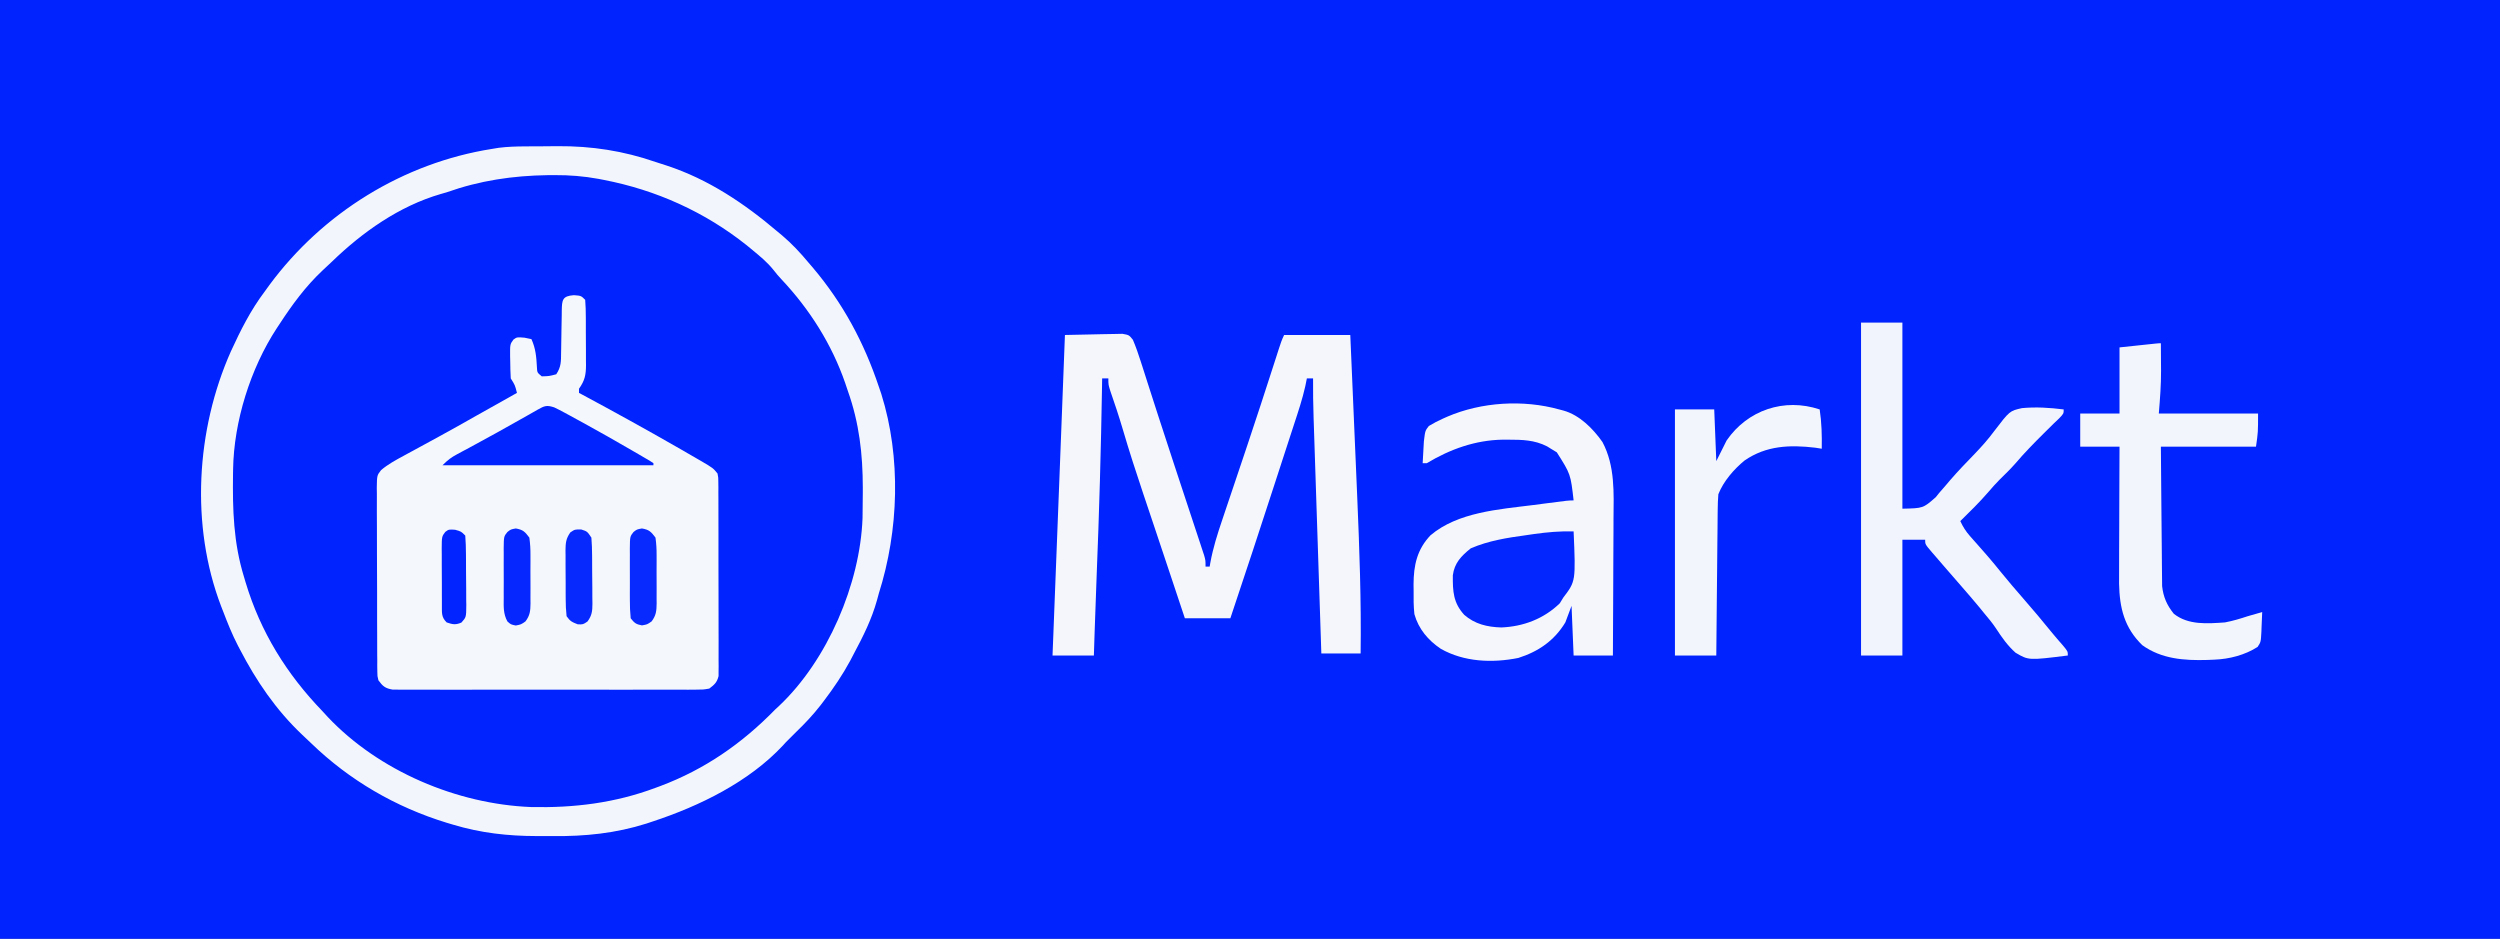 <?xml version="1.0" encoding="UTF-8"?>
<svg version="1.1" xmlns="http://www.w3.org/2000/svg" width="1209" height="454">
<rect width="100%" height="100%" fill="#808080" stroke="none"/>
<path d="M0 0 C398.97 0 797.94 0 1209 0 C1209 149.82 1209 299.64 1209 454 C810.03 454 411.06 454 0 454 C0 304.18 0 154.36 0 0 Z " fill="#0023FE" transform="translate(0,0)"/>
<path d="M0 0 C4.206 3.741 8.286 7.577 12.215 11.609 C13.068 12.394 13.068 12.394 13.938 13.195 C32.573 30.757 44.963 56.721 50.902 81.234 C51.224 82.559 51.224 82.559 51.553 83.91 C53.957 94.19 54.401 104.15 54.4 114.673 C54.402 116.841 54.421 119.008 54.439 121.176 C54.474 129.836 53.851 138.075 52.215 146.609 C52.013 147.673 51.812 148.737 51.604 149.833 C46.462 175.703 33.21 200.277 15.223 219.426 C13.151 221.625 13.151 221.625 11.172 224.188 C8.236 227.821 4.812 230.646 1.215 233.609 C0.287 234.375 -0.641 235.141 -1.598 235.93 C-15.077 246.679 -29.593 254.726 -45.785 260.609 C-46.519 260.883 -47.253 261.156 -48.01 261.438 C-85.92 275.33 -127.357 271.8 -163.691 255.136 C-171.178 251.567 -178.035 247.413 -184.785 242.609 C-185.824 241.886 -186.863 241.163 -187.934 240.418 C-216.726 219.41 -235.995 189.691 -245.785 155.609 C-245.984 154.944 -246.183 154.279 -246.388 153.594 C-249.885 141.404 -250.157 129.257 -250.16 116.672 C-250.163 115.479 -250.163 115.479 -250.166 114.262 C-250.162 98.531 -247.94 84.48 -242.785 69.609 C-242.509 68.794 -242.233 67.978 -241.949 67.138 C-237.416 53.874 -231.705 42.177 -223.785 30.609 C-223.397 30.033 -223.008 29.457 -222.608 28.863 C-205.114 3.323 -178.935 -16.299 -149.785 -26.391 C-148.889 -26.746 -147.993 -27.102 -147.07 -27.469 C-139.488 -30.453 -131.806 -32.039 -123.785 -33.391 C-122.585 -33.598 -121.385 -33.806 -120.148 -34.02 C-77.417 -40.405 -32.866 -28.211 0 0 Z " fill="#0023FE" transform="translate(362.785,120.391)"/>
<path d="M0 0 C3.5 0.25 3.5 0.25 5.5 2.25 C5.712 5.061 5.804 7.77 5.801 10.582 C5.805 11.411 5.809 12.24 5.814 13.093 C5.82 14.849 5.82 16.606 5.816 18.362 C5.813 21.042 5.836 23.721 5.861 26.4 C5.864 28.107 5.864 29.813 5.863 31.52 C5.872 32.319 5.882 33.118 5.891 33.941 C5.853 38.62 5.288 41.326 2.5 45.25 C2.5 45.91 2.5 46.57 2.5 47.25 C3.107 47.576 3.713 47.901 4.338 48.237 C19.5 56.389 34.567 64.687 49.5 73.25 C50.359 73.742 51.219 74.235 52.104 74.742 C54.49 76.113 56.871 77.492 59.25 78.875 C59.947 79.277 60.645 79.679 61.363 80.093 C67.355 83.606 67.355 83.606 69.5 86.25 C69.88 88.17 69.88 88.17 69.888 90.38 C69.898 91.22 69.907 92.06 69.918 92.925 C69.913 93.843 69.909 94.761 69.904 95.707 C69.911 96.676 69.918 97.646 69.925 98.644 C69.943 101.855 69.939 105.066 69.934 108.277 C69.938 110.505 69.943 112.734 69.949 114.962 C69.958 119.635 69.956 124.308 69.946 128.981 C69.935 134.975 69.955 140.968 69.984 146.962 C70.002 151.564 70.002 156.167 69.996 160.769 C69.996 162.979 70.002 165.189 70.015 167.399 C70.029 170.488 70.019 173.575 70.002 176.664 C70.016 178.038 70.016 178.038 70.031 179.44 C70.016 180.703 70.016 180.703 70.001 181.993 C70.001 182.723 70.001 183.452 70.001 184.204 C69.258 187.239 67.986 188.396 65.5 190.25 C62.583 190.753 62.583 190.753 59.124 190.758 C57.811 190.769 56.499 190.78 55.147 190.792 C53.694 190.784 52.242 190.776 50.789 190.768 C49.258 190.773 47.727 190.78 46.196 190.789 C42.039 190.807 37.882 190.8 33.725 190.787 C29.376 190.777 25.027 190.787 20.678 190.793 C13.375 190.8 6.071 190.791 -1.232 190.771 C-9.678 190.75 -18.123 190.757 -26.569 190.779 C-33.819 190.797 -41.068 190.8 -48.317 190.789 C-52.648 190.783 -56.978 190.782 -61.309 190.795 C-65.38 190.807 -69.451 190.799 -73.522 190.776 C-75.017 190.77 -76.512 190.772 -78.006 190.781 C-80.045 190.792 -82.085 190.775 -84.124 190.758 C-85.265 190.756 -86.407 190.755 -87.583 190.753 C-91.18 190.133 -92.362 189.173 -94.5 186.25 C-95.009 184.21 -95.009 184.21 -95.021 182.006 C-95.043 180.747 -95.043 180.747 -95.064 179.462 C-95.059 178.549 -95.054 177.636 -95.049 176.696 C-95.06 175.728 -95.07 174.76 -95.08 173.762 C-95.108 170.561 -95.106 167.361 -95.102 164.16 C-95.109 161.936 -95.118 159.711 -95.128 157.487 C-95.142 152.824 -95.142 148.161 -95.131 143.498 C-95.12 137.521 -95.154 131.545 -95.2 125.569 C-95.229 120.975 -95.231 116.381 -95.225 111.787 C-95.226 109.583 -95.237 107.38 -95.257 105.176 C-95.281 102.094 -95.268 99.015 -95.245 95.934 C-95.26 95.023 -95.275 94.112 -95.291 93.174 C-95.19 87.136 -95.19 87.136 -93.219 84.607 C-89.956 81.823 -86.139 79.754 -82.379 77.719 C-81.806 77.406 -81.232 77.093 -80.642 76.77 C-79.418 76.103 -78.193 75.438 -76.966 74.777 C-74.376 73.38 -71.793 71.968 -69.211 70.558 C-67.894 69.839 -66.577 69.12 -65.26 68.403 C-59.054 65.019 -52.896 61.553 -46.75 58.062 C-40.35 54.428 -33.941 50.812 -27.5 47.25 C-28.468 43.455 -28.468 43.455 -30.5 40.25 C-30.654 37.445 -30.732 34.681 -30.75 31.875 C-30.771 31.094 -30.791 30.313 -30.812 29.508 C-30.852 23.733 -30.852 23.733 -29.21 21.482 C-27.5 20.25 -27.5 20.25 -23.812 20.562 C-22.719 20.789 -21.626 21.016 -20.5 21.25 C-18.43 25.831 -18.113 29.859 -17.844 34.824 C-17.723 37.428 -17.723 37.428 -15.5 39.25 C-11.971 39.163 -11.971 39.163 -8.5 38.25 C-6.098 34.647 -6.188 31.974 -6.156 27.809 C-6.142 27.085 -6.127 26.362 -6.112 25.616 C-6.05 22.523 -6.01 19.429 -5.968 16.335 C-5.935 14.076 -5.889 11.817 -5.844 9.559 C-5.838 8.856 -5.833 8.154 -5.828 7.431 C-5.722 2.313 -5.554 0.397 0 0 Z " fill="#F4F7FC" transform="translate(277.5,142.75)"/>
<path d="M0 0 C0.835 -0.006 1.67 -0.011 2.531 -0.017 C4.297 -0.027 6.063 -0.033 7.828 -0.037 C10.466 -0.047 13.103 -0.078 15.74 -0.109 C32.33 -0.213 47.662 2.148 63.339 7.568 C65.097 8.168 66.869 8.728 68.641 9.285 C88.751 15.88 106.181 27.591 122.199 41.203 C122.93 41.81 123.661 42.417 124.414 43.043 C129.165 47.065 133.223 51.423 137.199 56.203 C137.888 57.004 138.576 57.804 139.285 58.629 C153.895 75.93 164.034 94.797 171.199 116.203 C171.601 117.385 172.004 118.567 172.418 119.785 C182.036 150.497 180.867 185.719 171.199 216.203 C170.914 217.254 170.629 218.304 170.336 219.387 C167.768 228.631 163.701 236.785 159.199 245.203 C158.592 246.368 157.985 247.534 157.359 248.734 C153.617 255.633 149.38 261.899 144.637 268.141 C144.107 268.839 143.577 269.537 143.031 270.256 C139.399 274.923 135.456 279.103 131.199 283.203 C130.374 284.028 129.549 284.853 128.699 285.703 C127.874 286.528 127.049 287.353 126.199 288.203 C125.758 288.69 125.317 289.178 124.863 289.68 C108.362 307.353 84.486 319.013 61.887 326.453 C60.904 326.783 59.921 327.112 58.909 327.451 C43.951 332.196 29.147 333.693 13.521 333.539 C10.937 333.516 8.354 333.519 5.77 333.525 C-8.184 333.504 -21.262 332.05 -34.676 328.016 C-35.71 327.707 -36.745 327.399 -37.811 327.082 C-62.437 319.546 -84.823 306.543 -103.333 288.62 C-104.806 287.198 -106.298 285.8 -107.793 284.402 C-120.37 272.452 -129.847 258.56 -137.801 243.203 C-138.129 242.581 -138.457 241.959 -138.795 241.317 C-141.536 236.004 -143.741 230.539 -145.863 224.953 C-146.371 223.656 -146.371 223.656 -146.889 222.332 C-161.783 183.326 -158.963 137.023 -142.184 99.211 C-137.504 88.987 -132.59 79.199 -125.801 70.203 C-125.04 69.15 -124.28 68.097 -123.496 67.012 C-97.725 32.132 -58.725 7.959 -15.801 1.203 C-14.761 1.032 -13.721 0.861 -12.649 0.684 C-8.403 0.153 -4.273 0.023 0 0 Z M-37.801 22.203 C-38.783 22.487 -39.765 22.77 -40.777 23.062 C-60.765 28.899 -78.527 41.45 -93.333 55.791 C-94.802 57.204 -96.295 58.587 -97.793 59.969 C-106.126 67.801 -112.575 76.642 -118.801 86.203 C-119.182 86.777 -119.564 87.351 -119.957 87.943 C-132.656 107.317 -140.719 133.031 -141.074 156.172 C-141.093 157.296 -141.093 157.296 -141.112 158.442 C-141.345 175.626 -140.907 191.638 -135.801 208.203 C-135.549 209.056 -135.297 209.908 -135.038 210.787 C-127.802 234.875 -115.162 255.203 -97.801 273.203 C-96.542 274.574 -96.542 274.574 -95.258 275.973 C-70.566 302.084 -32.818 318.06 2.93 319.488 C23.773 319.967 43.64 317.518 63.199 310.203 C63.939 309.93 64.679 309.656 65.441 309.374 C87.037 301.263 105.08 288.746 121.199 272.203 C121.768 271.68 122.336 271.156 122.922 270.617 C146.352 248.538 162.182 211.494 163.325 179.699 C163.406 175.574 163.445 171.453 163.449 167.328 C163.45 166.596 163.451 165.863 163.452 165.108 C163.437 148.75 161.719 133.71 156.199 118.203 C155.779 116.953 155.359 115.702 154.926 114.414 C148.455 95.695 137.751 78.805 124.207 64.387 C122.199 62.203 122.199 62.203 120.156 59.625 C117.22 55.992 113.796 53.166 110.199 50.203 C108.807 49.055 108.807 49.055 107.387 47.883 C87.138 31.735 63.651 21.134 38.199 16.203 C36.888 15.948 36.888 15.948 35.55 15.688 C28.447 14.395 21.601 13.851 14.387 13.891 C12.778 13.898 12.778 13.898 11.137 13.906 C-5.853 14.149 -21.804 16.523 -37.801 22.203 Z " fill="#F3F5FC" transform="translate(253.801,70.797)"/>
<path d="M0 0 C4.36 -0.124 8.719 -0.214 13.08 -0.275 C14.563 -0.3 16.046 -0.334 17.529 -0.377 C19.662 -0.438 21.793 -0.466 23.926 -0.488 C25.85 -0.528 25.85 -0.528 27.814 -0.568 C31 0 31 0 32.86 2.309 C34.312 5.737 35.534 9.203 36.652 12.75 C36.905 13.532 37.157 14.315 37.417 15.121 C38.263 17.745 39.1 20.373 39.938 23 C41.176 26.855 42.418 30.709 43.66 34.562 C43.994 35.601 44.328 36.639 44.672 37.709 C47.306 45.886 49.983 54.049 52.676 62.207 C53.369 64.305 54.06 66.403 54.752 68.501 C57.497 76.828 57.497 76.828 60.25 85.153 C61.131 87.812 62.01 90.472 62.886 93.134 C63.69 95.576 64.497 98.018 65.308 100.458 C65.664 101.542 66.02 102.626 66.386 103.742 C66.856 105.163 66.856 105.163 67.335 106.613 C68 109 68 109 68 112 C68.66 112 69.32 112 70 112 C70.097 111.425 70.193 110.851 70.293 110.259 C71.611 103.039 73.752 96.244 76.113 89.305 C76.736 87.449 77.359 85.594 77.981 83.739 C78.638 81.785 79.298 79.833 79.958 77.88 C82.009 71.819 84.042 65.751 86.077 59.685 C86.757 57.657 87.438 55.63 88.119 53.603 C92.612 40.219 96.977 26.794 101.304 13.355 C101.676 12.202 101.676 12.202 102.056 11.025 C102.511 9.615 102.964 8.204 103.415 6.793 C104.17 4.453 104.899 2.203 106 0 C116.56 0 127.12 0 138 0 C138.915 21.061 139.821 42.122 140.711 63.184 C140.919 68.091 141.128 72.997 141.338 77.903 C142.422 103.281 143.345 128.596 143 154 C136.73 154 130.46 154 124 154 C123.477 138.136 122.955 122.271 122.435 106.406 C122.194 99.04 121.952 91.673 121.709 84.306 C121.497 77.881 121.286 71.457 121.076 65.032 C120.965 61.633 120.854 58.235 120.741 54.836 C120.615 51.033 120.491 47.23 120.367 43.426 C120.33 42.312 120.292 41.198 120.254 40.05 C120.05 33.697 119.953 27.356 120 21 C119.01 21 118.02 21 117 21 C116.636 22.814 116.636 22.814 116.266 24.664 C114.845 31.034 112.784 37.179 110.75 43.375 C110.313 44.717 109.876 46.059 109.439 47.401 C108.483 50.338 107.524 53.275 106.564 56.211 C104.906 61.284 103.259 66.361 101.613 71.438 C94.512 93.327 87.317 115.182 80 137 C72.74 137 65.48 137 58 137 C57.296 134.889 56.592 132.777 55.867 130.602 C55.621 129.862 55.374 129.123 55.12 128.361 C53.834 124.503 52.548 120.644 51.263 116.785 C48.592 108.764 45.916 100.745 43.226 92.73 C41.991 89.049 40.758 85.368 39.525 81.686 C38.936 79.926 38.345 78.167 37.752 76.408 C34.34 66.27 31.065 56.109 28.049 45.846 C26.167 39.457 24.073 33.16 21.883 26.871 C21 24 21 24 21 21 C20.01 21 19.02 21 18 21 C17.98 22.267 17.96 23.535 17.94 24.841 C17.452 55.293 16.575 85.711 15.35 116.143 C14.987 125.198 14.669 134.255 14.375 143.312 C14.335 144.54 14.295 145.768 14.254 147.032 C14.168 149.688 14.084 152.344 14 155 C7.4 155 0.8 155 -6 155 C-5.88 151.959 -5.761 148.917 -5.637 145.784 C-4.411 114.619 -3.205 83.454 -2.008 52.288 C-1.781 46.351 -1.552 40.415 -1.324 34.479 C-0.883 22.986 -0.441 11.493 0 0 Z " fill="#F4F6FC" transform="translate(515,162)"/>
<path d="M0 0 C1.036 0.271 1.036 0.271 2.094 0.548 C9.903 2.726 16.363 9.261 20.938 15.75 C27.109 27.314 26.404 40.387 26.293 53.082 C26.287 54.992 26.283 56.901 26.28 58.811 C26.269 63.794 26.239 68.776 26.206 73.759 C26.175 78.861 26.162 83.963 26.146 89.064 C26.114 99.043 26.062 109.021 26 119 C19.73 119 13.46 119 7 119 C6.67 111.08 6.34 103.16 6 95 C5.01 97.64 4.02 100.28 3 103 C-2.299 111.781 -9.999 117.1 -19.75 120.188 C-32.339 122.71 -45.981 122.144 -57.25 115.75 C-63.357 111.63 -67.987 106.187 -70 99 C-70.421 95.2 -70.419 91.445 -70.375 87.625 C-70.387 86.635 -70.398 85.645 -70.41 84.625 C-70.373 75.349 -68.715 67.688 -62.188 60.848 C-48.954 49.67 -29.17 48.34 -12.625 46.25 C-10.932 46.028 -9.239 45.806 -7.547 45.582 C4.54 44 4.54 44 7 44 C5.554 31.292 5.554 31.292 -1.125 20.75 C-2.074 20.172 -3.022 19.595 -4 19 C-4.893 18.443 -4.893 18.443 -5.805 17.875 C-11.894 14.755 -17.862 14.637 -24.562 14.625 C-25.449 14.623 -26.335 14.622 -27.248 14.62 C-40.52 14.842 -52.667 19.2 -64 26 C-64.66 26 -65.32 26 -66 26 C-65.886 23.749 -65.758 21.5 -65.625 19.25 C-65.555 17.997 -65.486 16.744 -65.414 15.453 C-64.795 10.291 -64.795 10.291 -63 8 C-60.719 6.628 -58.602 5.509 -56.188 4.438 C-55.507 4.134 -54.826 3.831 -54.124 3.519 C-37.624 -3.593 -17.387 -4.84 0 0 Z " fill="#F4F6FC" transform="translate(754,198)"/>
<path d="M0 0 C6.6 0 13.2 0 20 0 C20 29.7 20 59.4 20 90 C30.036 89.793 30.036 89.793 36.131 84.443 C36.645 83.802 37.158 83.161 37.688 82.5 C38.878 81.124 40.069 79.749 41.262 78.375 C41.871 77.656 42.48 76.936 43.107 76.195 C46.922 71.771 50.992 67.576 55.053 63.377 C58.375 59.915 61.472 56.458 64.316 52.59 C71.876 42.697 71.876 42.697 77.85 41.364 C84.609 40.731 91.277 41.153 98 42 C98 44 98 44 95.898 46.23 C94.935 47.156 93.969 48.079 93 49 C91.969 50.015 90.941 51.032 89.914 52.051 C89.379 52.58 88.845 53.11 88.294 53.656 C83.555 58.361 78.931 63.081 74.605 68.176 C72.19 70.921 69.565 73.443 66.961 76.008 C65.095 77.903 63.353 79.854 61.625 81.875 C57.354 86.849 52.675 91.409 48 96 C49.289 98.788 50.686 100.99 52.723 103.285 C53.256 103.892 53.79 104.499 54.34 105.125 C54.908 105.764 55.477 106.404 56.062 107.062 C57.253 108.417 58.441 109.772 59.629 111.129 C60.209 111.792 60.789 112.454 61.387 113.137 C63.477 115.551 65.495 118.017 67.5 120.5 C71.075 124.917 74.766 129.218 78.5 133.5 C83.119 138.798 87.638 144.153 92.055 149.621 C93.846 151.812 95.69 153.941 97.562 156.062 C100 159 100 159 100 161 C81.058 163.367 81.058 163.367 74.78 159.705 C70.924 156.314 68.065 152.21 65.274 147.927 C63.532 145.292 61.536 142.912 59.5 140.5 C58.796 139.631 58.092 138.762 57.367 137.867 C54.508 134.404 51.573 131.013 48.625 127.625 C46.416 125.084 44.208 122.542 42 120 C41.454 119.371 40.907 118.742 40.344 118.094 C38.787 116.297 37.236 114.493 35.688 112.688 C35.213 112.142 34.739 111.597 34.25 111.036 C31 107.229 31 107.229 31 105 C27.37 105 23.74 105 20 105 C20 123.48 20 141.96 20 161 C13.4 161 6.8 161 0 161 C0 107.87 0 54.74 0 0 Z " fill="#F1F4FC" transform="translate(900,156)"/>
<path d="M0 0 C0.03 3.417 0.047 6.833 0.062 10.25 C0.071 11.199 0.079 12.148 0.088 13.125 C0.112 20.198 -0.408 26.892 -1 34 C14.84 34 30.68 34 47 34 C47 43 47 43 46 50 C30.82 50 15.64 50 0 50 C0.091 62.448 0.091 62.448 0.209 74.896 C0.263 79.977 0.314 85.057 0.346 90.137 C0.373 94.235 0.413 98.333 0.463 102.431 C0.48 103.991 0.491 105.551 0.498 107.111 C0.507 109.304 0.535 111.495 0.568 113.688 C0.584 115.556 0.584 115.556 0.601 117.463 C1.199 122.762 2.884 126.605 6.25 130.812 C13.24 136.373 22.525 135.584 31 135 C34.783 134.278 38.35 133.213 42 132 C44.331 131.326 46.664 130.658 49 130 C48.913 132.439 48.806 134.875 48.688 137.312 C48.665 138.003 48.642 138.693 48.619 139.404 C48.35 144.469 48.35 144.469 46.781 146.848 C40.735 150.759 33.138 152.722 26 153 C24.802 153.052 23.605 153.103 22.371 153.156 C11.265 153.478 0.296 152.693 -9 146 C-17.642 137.604 -19.991 128.049 -20.211 116.226 C-20.239 112.542 -20.221 108.859 -20.195 105.176 C-20.192 103.577 -20.189 101.979 -20.187 100.38 C-20.179 96.209 -20.16 92.039 -20.137 87.868 C-20.117 83.598 -20.108 79.327 -20.098 75.057 C-20.076 66.704 -20.041 58.352 -20 50 C-26.27 50 -32.54 50 -39 50 C-39 44.72 -39 39.44 -39 34 C-32.73 34 -26.46 34 -20 34 C-20 23.44 -20 12.88 -20 2 C-16.886 1.67 -13.771 1.34 -10.562 1 C-9.58 0.896 -8.597 0.791 -7.584 0.684 C-6.431 0.562 -6.431 0.562 -5.254 0.438 C-4.463 0.354 -3.672 0.27 -2.858 0.184 C-1 0 -1 0 0 0 Z " fill="#F2F5FC" transform="translate(1045,166)"/>
<path d="M0 0 C0.962 6.374 1.107 12.559 1 19 C-0.578 18.753 -0.578 18.753 -2.188 18.5 C-14.414 17.055 -25.861 17.472 -36.312 24.688 C-41.505 28.948 -46.502 34.707 -49 41 C-49.208 43.573 -49.311 46.041 -49.319 48.614 C-49.329 49.376 -49.339 50.137 -49.349 50.921 C-49.38 53.432 -49.397 55.942 -49.414 58.453 C-49.433 60.196 -49.452 61.939 -49.473 63.682 C-49.524 68.266 -49.564 72.849 -49.601 77.432 C-49.641 82.111 -49.692 86.79 -49.742 91.469 C-49.839 100.646 -49.922 109.823 -50 119 C-56.6 119 -63.2 119 -70 119 C-70 79.73 -70 40.46 -70 0 C-63.73 0 -57.46 0 -51 0 C-50.67 8.25 -50.34 16.5 -50 25 C-48.35 21.7 -46.7 18.4 -45 15 C-34.879 0.314 -17.181 -5.727 0 0 Z " fill="#F2F5FC" transform="translate(880,198)"/>
<path d="M0 0 C1.027 24.076 1.027 24.076 -5 32 C-5.557 32.907 -6.114 33.815 -6.688 34.75 C-14.415 42.269 -24.342 46.015 -35 46.438 C-41.727 46.23 -47.764 44.841 -52.918 40.316 C-58.218 34.463 -58.466 29.048 -58.414 21.273 C-57.65 15.234 -54.337 11.882 -49.75 8.188 C-41.136 4.468 -32.181 3.077 -22.938 1.812 C-21.723 1.635 -20.508 1.458 -19.256 1.275 C-12.769 0.365 -6.549 -0.204 0 0 Z " fill="#0325FE" transform="translate(761,257)"/>
<path d="M0 0 C1.621 0.772 3.218 1.595 4.797 2.449 C5.745 2.961 6.693 3.473 7.67 4.001 C8.686 4.558 9.703 5.114 10.75 5.688 C12.321 6.544 12.321 6.544 13.924 7.417 C21.842 11.758 29.691 16.216 37.5 20.75 C38.55 21.358 39.601 21.966 40.683 22.593 C41.643 23.155 42.604 23.717 43.594 24.297 C44.446 24.795 45.299 25.294 46.178 25.808 C47.08 26.398 47.08 26.398 48 27 C48 27.33 48 27.66 48 28 C14.34 28 -19.32 28 -54 28 C-51.439 25.439 -49.798 24.186 -46.703 22.539 C-45.837 22.073 -44.971 21.608 -44.079 21.128 C-42.679 20.384 -42.679 20.384 -41.25 19.625 C-31.845 14.567 -22.524 9.377 -13.239 4.102 C-12.32 3.58 -11.4 3.058 -10.453 2.52 C-9.64 2.057 -8.827 1.594 -7.989 1.116 C-4.683 -0.739 -3.64 -1.198 0 0 Z " fill="#0124FE" transform="translate(268,197)"/>
<path d="M0 0 C3.504 0.598 4.436 1.59 6.562 4.438 C6.96 7.418 7.124 10.022 7.094 13 C7.098 13.828 7.101 14.657 7.105 15.51 C7.108 17.258 7.101 19.007 7.084 20.755 C7.063 23.429 7.084 26.1 7.109 28.773 C7.107 30.474 7.102 32.174 7.094 33.875 C7.102 34.673 7.11 35.471 7.118 36.293 C7.057 39.899 6.878 42.016 4.689 44.945 C2.562 46.438 2.562 46.438 0 46.875 C-2.898 46.355 -3.628 45.707 -5.438 43.438 C-5.736 40.389 -5.858 37.549 -5.836 34.5 C-5.839 33.624 -5.842 32.747 -5.845 31.844 C-5.847 29.991 -5.841 28.139 -5.829 26.286 C-5.813 23.448 -5.828 20.611 -5.848 17.773 C-5.846 15.974 -5.842 14.174 -5.836 12.375 C-5.842 11.525 -5.848 10.675 -5.854 9.799 C-5.783 3.871 -5.783 3.871 -4.066 1.717 C-2.438 0.438 -2.438 0.438 0 0 Z " fill="#092AFE" transform="translate(310.438,255.562)"/>
<path d="M0 0 C3.504 0.598 4.436 1.59 6.562 4.438 C6.96 7.418 7.124 10.022 7.094 13 C7.098 13.828 7.101 14.657 7.105 15.51 C7.108 17.258 7.101 19.007 7.084 20.755 C7.063 23.429 7.084 26.1 7.109 28.773 C7.107 30.474 7.102 32.174 7.094 33.875 C7.102 34.673 7.11 35.471 7.118 36.293 C7.057 39.898 6.879 42.014 4.689 44.941 C2.562 46.438 2.562 46.438 0 46.938 C-2.438 46.438 -2.438 46.438 -4.065 44.957 C-6.098 41.226 -5.867 37.807 -5.836 33.621 C-5.839 32.768 -5.842 31.915 -5.845 31.037 C-5.847 29.237 -5.841 27.437 -5.829 25.638 C-5.813 22.881 -5.828 20.126 -5.848 17.369 C-5.846 15.62 -5.842 13.87 -5.836 12.121 C-5.842 11.296 -5.848 10.471 -5.854 9.621 C-5.783 3.87 -5.783 3.87 -4.066 1.724 C-2.438 0.438 -2.438 0.438 0 0 Z " fill="#0628FE" transform="translate(249.438,255.562)"/>
<path d="M0 0 C2.875 0.938 2.875 0.938 4.875 3.938 C5.095 6.792 5.203 9.546 5.211 12.402 C5.218 13.232 5.224 14.062 5.231 14.917 C5.241 16.671 5.246 18.425 5.246 20.179 C5.25 22.862 5.286 25.543 5.324 28.225 C5.33 29.93 5.334 31.635 5.336 33.34 C5.35 34.141 5.365 34.942 5.379 35.768 C5.35 39.396 5.186 41.514 3.006 44.479 C0.875 45.938 0.875 45.938 -1.688 45.875 C-4.453 44.811 -5.431 44.365 -7.125 41.938 C-7.436 39.043 -7.569 36.368 -7.559 33.473 C-7.564 32.643 -7.569 31.813 -7.574 30.958 C-7.581 29.204 -7.58 27.45 -7.571 25.696 C-7.563 23.013 -7.591 20.333 -7.623 17.65 C-7.625 15.945 -7.624 14.24 -7.621 12.535 C-7.632 11.734 -7.644 10.933 -7.655 10.107 C-7.61 6.505 -7.426 4.355 -5.289 1.396 C-3.125 -0.062 -3.125 -0.062 0 0 Z " fill="#0829FE" transform="translate(281.125,256.062)"/>
<path d="M0 0 C2.938 0.812 2.938 0.812 4.938 2.812 C5.162 5.79 5.266 8.672 5.273 11.652 C5.28 12.53 5.287 13.408 5.294 14.313 C5.304 16.171 5.308 18.03 5.308 19.888 C5.312 22.735 5.349 25.581 5.387 28.428 C5.393 30.232 5.397 32.036 5.398 33.84 C5.413 34.693 5.427 35.546 5.442 36.425 C5.396 42.302 5.396 42.302 3.073 44.885 C0.266 46.104 -1.198 45.792 -4.062 44.812 C-6.715 42.16 -6.323 40.174 -6.366 36.564 C-6.365 35.709 -6.364 34.854 -6.363 33.973 C-6.368 33.095 -6.372 32.217 -6.376 31.312 C-6.382 29.454 -6.383 27.595 -6.378 25.737 C-6.375 22.89 -6.398 20.044 -6.424 17.197 C-6.426 15.393 -6.427 13.589 -6.426 11.785 C-6.435 10.932 -6.444 10.079 -6.454 9.2 C-6.407 3.268 -6.407 3.268 -4.731 1.052 C-3.062 -0.188 -3.062 -0.188 0 0 Z " fill="#0224FE" transform="translate(220.062,256.188)"/>
</svg>
